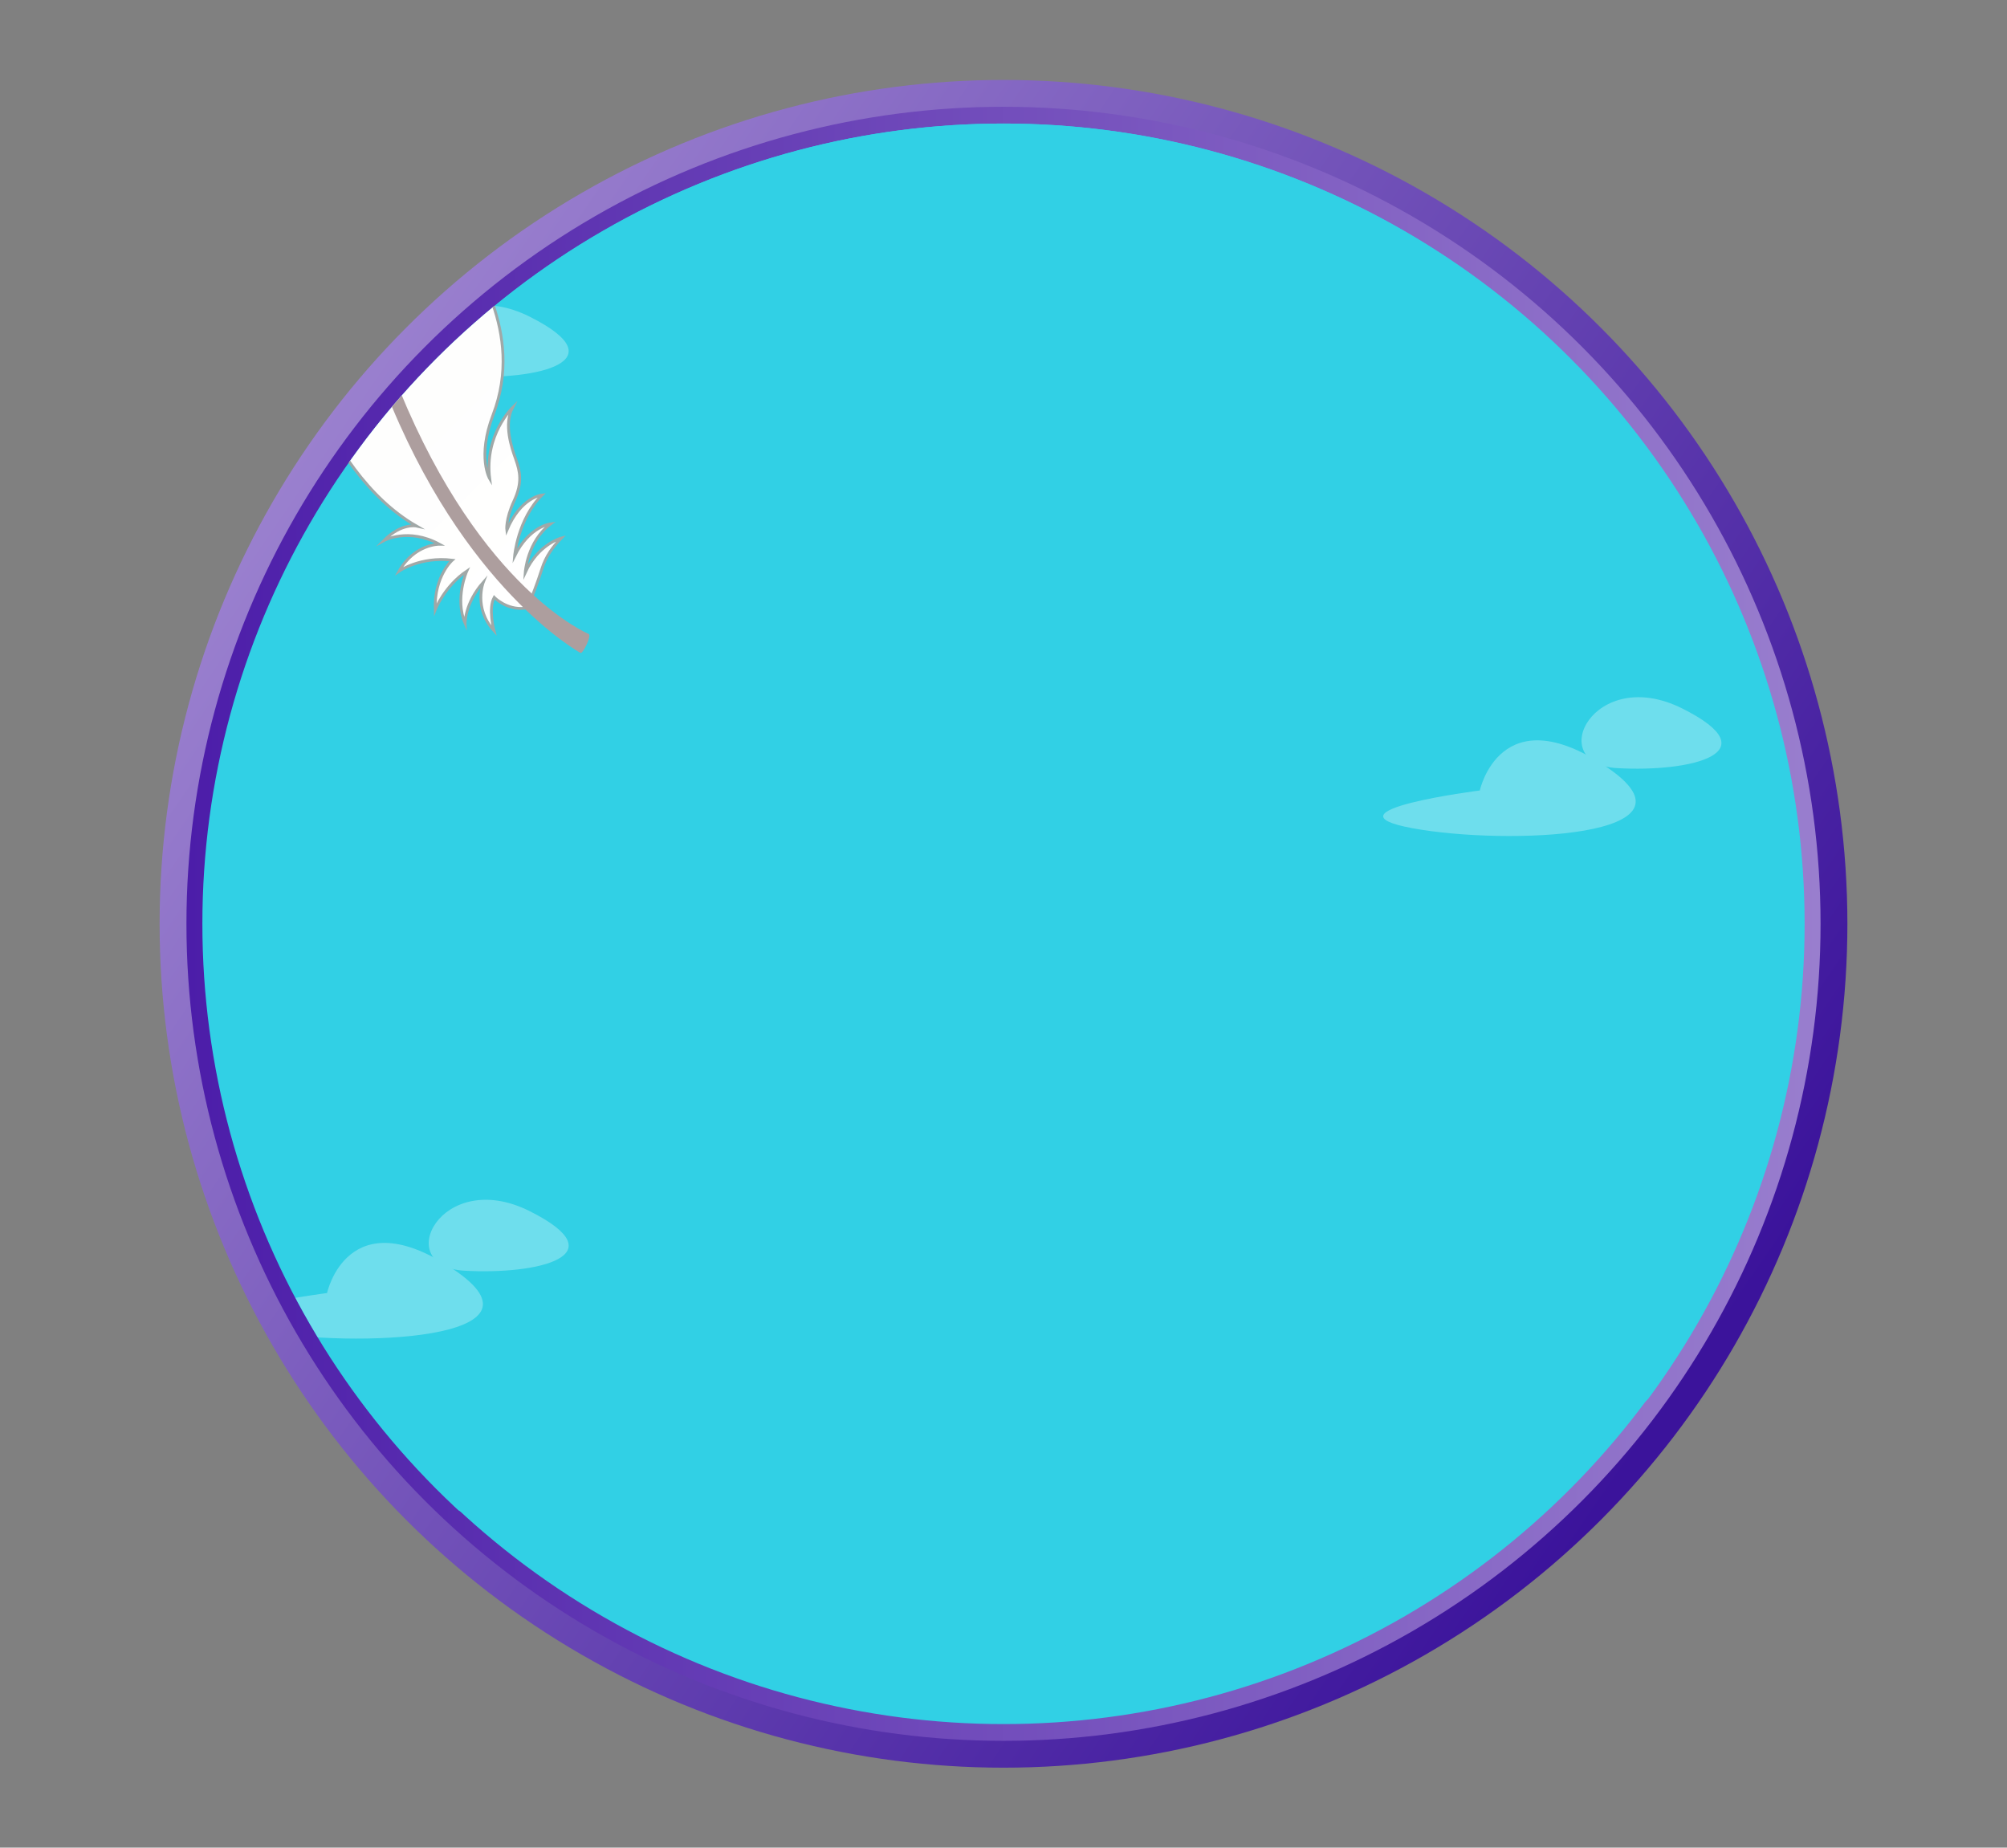<?xml version="1.0" encoding="utf-8"?>
<!-- Generator: Adobe Illustrator 26.2.1, SVG Export Plug-In . SVG Version: 6.00 Build 0)  -->
<svg version="1.1" id="Layer_1" xmlns="http://www.w3.org/2000/svg" xmlns:xlink="http://www.w3.org/1999/xlink" x="0px" y="0px"
	 viewBox="0 0 718 661" style="enable-background:new 0 0 718 661;" xml:space="preserve">
<rect x="0" y="0" width="718" height="661" fill="#808080" stroke="none"/>
<style type="text/css">
	.st0{fill:url(#SVGID_1_);}
	.st1{fill:#31D0E5;stroke:url(#SVGID_00000021822731325759710440000010305155112993785738_);stroke-width:6;stroke-miterlimit:10;}
	.st2{clip-path:url(#SVGID_00000072247907941768012530000005674350781824609723_);}
	.st3{fill:#31D0E5;}
	.st4{opacity:0.14;enable-background:new    ;}
	.st5{fill:#77C9B0;}
	.st6{opacity:0.3;}
	.st7{fill:#FFFFFF;}
	.st8{fill:url(#SVGID_00000022526994468552509050000014780527720603644083_);stroke:#A1A8A7;stroke-miterlimit:10;}
	.st9{fill:#AD9E9E;}
</style>
<g id="a">
	<g id="b">
		<g>
			<g>
				
					<linearGradient id="SVGID_1_" gradientUnits="userSpaceOnUse" x1="104.061" y1="506.182" x2="602.267" y2="164.815" gradientTransform="matrix(1 0 0 -1 0 662)">
					<stop  offset="0" style="stop-color:#9B81CF"/>
					<stop  offset="1" style="stop-color:#3B139B"/>
				</linearGradient>
				<circle class="st0" cx="359" cy="330.5" r="301.9"/>
				
					<linearGradient id="SVGID_00000180338014773093504380000008536927689348325311_" gradientUnits="userSpaceOnUse" x1="66.74" y1="331.5" x2="651.26" y2="331.5" gradientTransform="matrix(1 0 0 -1 0 662)">
					<stop  offset="0" style="stop-color:#4C1DA9"/>
					<stop  offset="1" style="stop-color:#997ECE"/>
				</linearGradient>
				
					<circle style="fill:#31D0E5;stroke:url(#SVGID_00000180338014773093504380000008536927689348325311_);stroke-width:6;stroke-miterlimit:10;" cx="359" cy="330.5" r="289.3"/>
			</g>
			<g>
				<defs>
					<ellipse id="SVGID_00000101796194861429794810000009068510095529174657_" cx="359" cy="330.5" rx="286.6" ry="286.3"/>
				</defs>
				<clipPath id="SVGID_00000091016315382015416410000008470337502647027374_">
					<use xlink:href="#SVGID_00000101796194861429794810000009068510095529174657_"  style="overflow:visible;"/>
				</clipPath>
				<g style="clip-path:url(#SVGID_00000091016315382015416410000008470337502647027374_);">
					<g>
						<path class="st3" d="M676,308c0,155.4-142.8,281.3-319,281.3S22.3,477,22.3,321.6s158.4-295,334.6-295S676,152.6,676,308
							L676,308z"/>
						
							<ellipse transform="matrix(0.987 -0.158 0.158 0.987 -97.234 92.69)" class="st4" cx="533.1" cy="656.6" rx="56.5" ry="13.3"/>
						
							<ellipse transform="matrix(0.992 -0.125 0.125 0.992 -75.765 30.79)" class="st4" cx="207.8" cy="620" rx="34.1" ry="9"/>
						<g>
							<path class="st5" d="M127.5,524.1c0,0,4.7-7.8,3.6-12.5c-1.4-5.7,1.2-2.1,1.2-2.1l0.5,4.8l4.9-1.9c0,0-5.5,2.2-4.5,6.1
								c1,3.9,2.6,5.7,2.6,5.7L127.5,524.1L127.5,524.1z"/>
						</g>
					</g>
					<g class="st6">
						<g>
							<path class="st7" d="M117,142.6c0,0,7.3-33.9,45.2-8.5s-35.8,28.2-69.3,22.1S117,142.6,117,142.6z"/>
							<path class="st7" d="M189.5,113.3c31.7,15.9,3,22.8-23.4,21.3C139.7,133.1,157.8,97.4,189.5,113.3z"/>
						</g>
						<g>
							<path class="st7" d="M529.4,282.8c0,0,7.3-33.9,45.2-8.5s-35.8,28.2-69.3,22S529.4,282.8,529.4,282.8z"/>
							<path class="st7" d="M601.9,253.5c31.7,15.9,3,22.8-23.4,21.3C552.1,273.3,570.2,237.6,601.9,253.5L601.9,253.5z"/>
						</g>
					</g>
					<g id="f">
						<g>
							
								<linearGradient id="SVGID_00000005261070003708951020000003985291220193621918_" gradientUnits="userSpaceOnUse" x1="4457.041" y1="306.802" x2="4654.07" y2="306.802" gradientTransform="matrix(-0.704 -0.71 0.71 -0.704 3138.096 3568.662)">
								<stop  offset="0" style="stop-color:#FFFFFF"/>
								<stop  offset="0.44" style="stop-color:#FEFEFD"/>
								<stop  offset="0.6" style="stop-color:#FBFAF6"/>
								<stop  offset="0.71" style="stop-color:#F5F4EA"/>
								<stop  offset="0.8" style="stop-color:#EEEBD9"/>
								<stop  offset="0.88" style="stop-color:#E4DFC3"/>
								<stop  offset="0.95" style="stop-color:#D9D2A9"/>
								<stop  offset="1" style="stop-color:#CFC692"/>
							</linearGradient>
							
								<path style="fill:url(#SVGID_00000005261070003708951020000003985291220193621918_);stroke:#A1A8A7;stroke-miterlimit:10;" d="
								M190.1,214c0,0,2.2-5.5,3.7-10.3c1.5-4.8,4-8.1,7-11.2c0,0-8.2,2.1-12.9,12.3c0,0,0.7-11.1,9.1-17.4c0,0-7.6,0.8-12.9,11.5
								c0,0,1.1-13.1,9.8-21.8c0,0-7.6,0.7-12.6,12.6c0,0-0.5-3.8,2.6-10.5c3.1-6.7,2.1-10.6,0.6-14.9c-1.5-4.2-4.3-12.4-1.2-18.4
								c0,0-10.1,9.7-8.1,25.4c0,0-4.6-7.7,1.2-22.9c5.8-15.2,3.6-28.9,0-39.4c-3.5-10.5-17.6-38.7-10.9-52.8c0,0-4.7,1.4-9.3,11.5
								c-4.6,10.1-11.1,8.4-11.1,8.4s12.7-7.1,12.8-24.4c0.1-9.2-3.4-13.6-0.7-18.4c0,0-3.4,2.8-4.7,11.2c-1.3,8.4-8,14.8-11,15.8
								c0,0,10.4-13.4,9.8-27.2c-0.9-19.7-19.3-27-21.1-31.9c0,0-24.2,12.6-22.2,39.1c0,0-1.3-7.8-8-13.3c0,0,2,3.7,1.9,14.6
								c-0.1,10.9,2.1,25.6,9.7,37.7c0,0-11-10.4-12.7-24.8c0,0-4.6,15.7,10.7,38.5c0,0-10.5-8.5-14.8-18c0,0,1.3,11.3,13.6,23.8
								c0,0-6,0.1-13.2-6.2c0,0,1.8,2,3.9,10.8c2.1,8.8,15,64.7,49.9,84.8c0,0-5.4-1.2-11.7,5.2c0,0,8.7-4.8,19.9,1.3
								c0,0-8.9-0.1-14.4,9.6c0,0,7.6-5.3,19-3.9c0,0-6.5,5.7-6.1,17.7c0,0,3.3-8.4,11.3-13.8c0,0-4.4,9.8-0.6,18.7
								c0,0-0.2-7.1,6.5-14.7c0,0-3.6,9.2,3.8,17.3c0,0-2.1-7.9,0.1-11.9c0,0,4.4,4.6,10.9,3.9L190.1,214L190.1,214z"/>
							<path class="st9" d="M207.7,233.6c0,0-42.2-22.9-70.2-94.8C112,73.2,127.9,26,127.9,26S117.5,77.5,143,139.7
								c29.3,71.4,67.6,87.1,67.6,87.1C211.8,227.3,208.5,234,207.7,233.6L207.7,233.6z"/>
						</g>
					</g>
					<g class="st6">
						<g>
							<path class="st7" d="M117,462.6c0,0,7.3-33.9,45.2-8.5c37.9,25.4-35.8,28.2-69.3,22S117,462.6,117,462.6z"/>
							<path class="st7" d="M189.5,433.3c31.7,15.9,3,22.8-23.4,21.3S157.8,417.4,189.5,433.3z"/>
						</g>
						<g>
							<path class="st7" d="M529.4,602.8c0,0,7.3-33.9,45.2-8.5s-35.8,28.2-69.3,22C471.9,610.1,529.4,602.7,529.4,602.8
								L529.4,602.8z"/>
							<path class="st7" d="M601.9,573.5c31.7,15.9,3,22.8-23.4,21.3C552.1,593.3,570.2,557.6,601.9,573.5z"/>
						</g>
					</g>
				</g>
			</g>
		</g>
	</g>
</g>
<g id="h">
</g>
<g id="i">
</g>
<g id="j">
</g>
<g id="k">
</g>
<g id="l">
</g>
<g id="m">
</g>
<g id="n">
</g>
<g id="o">
</g>
<g id="p">
</g>
<g id="q">
</g>
<g id="r">
</g>
<g id="s">
</g>
</svg>
